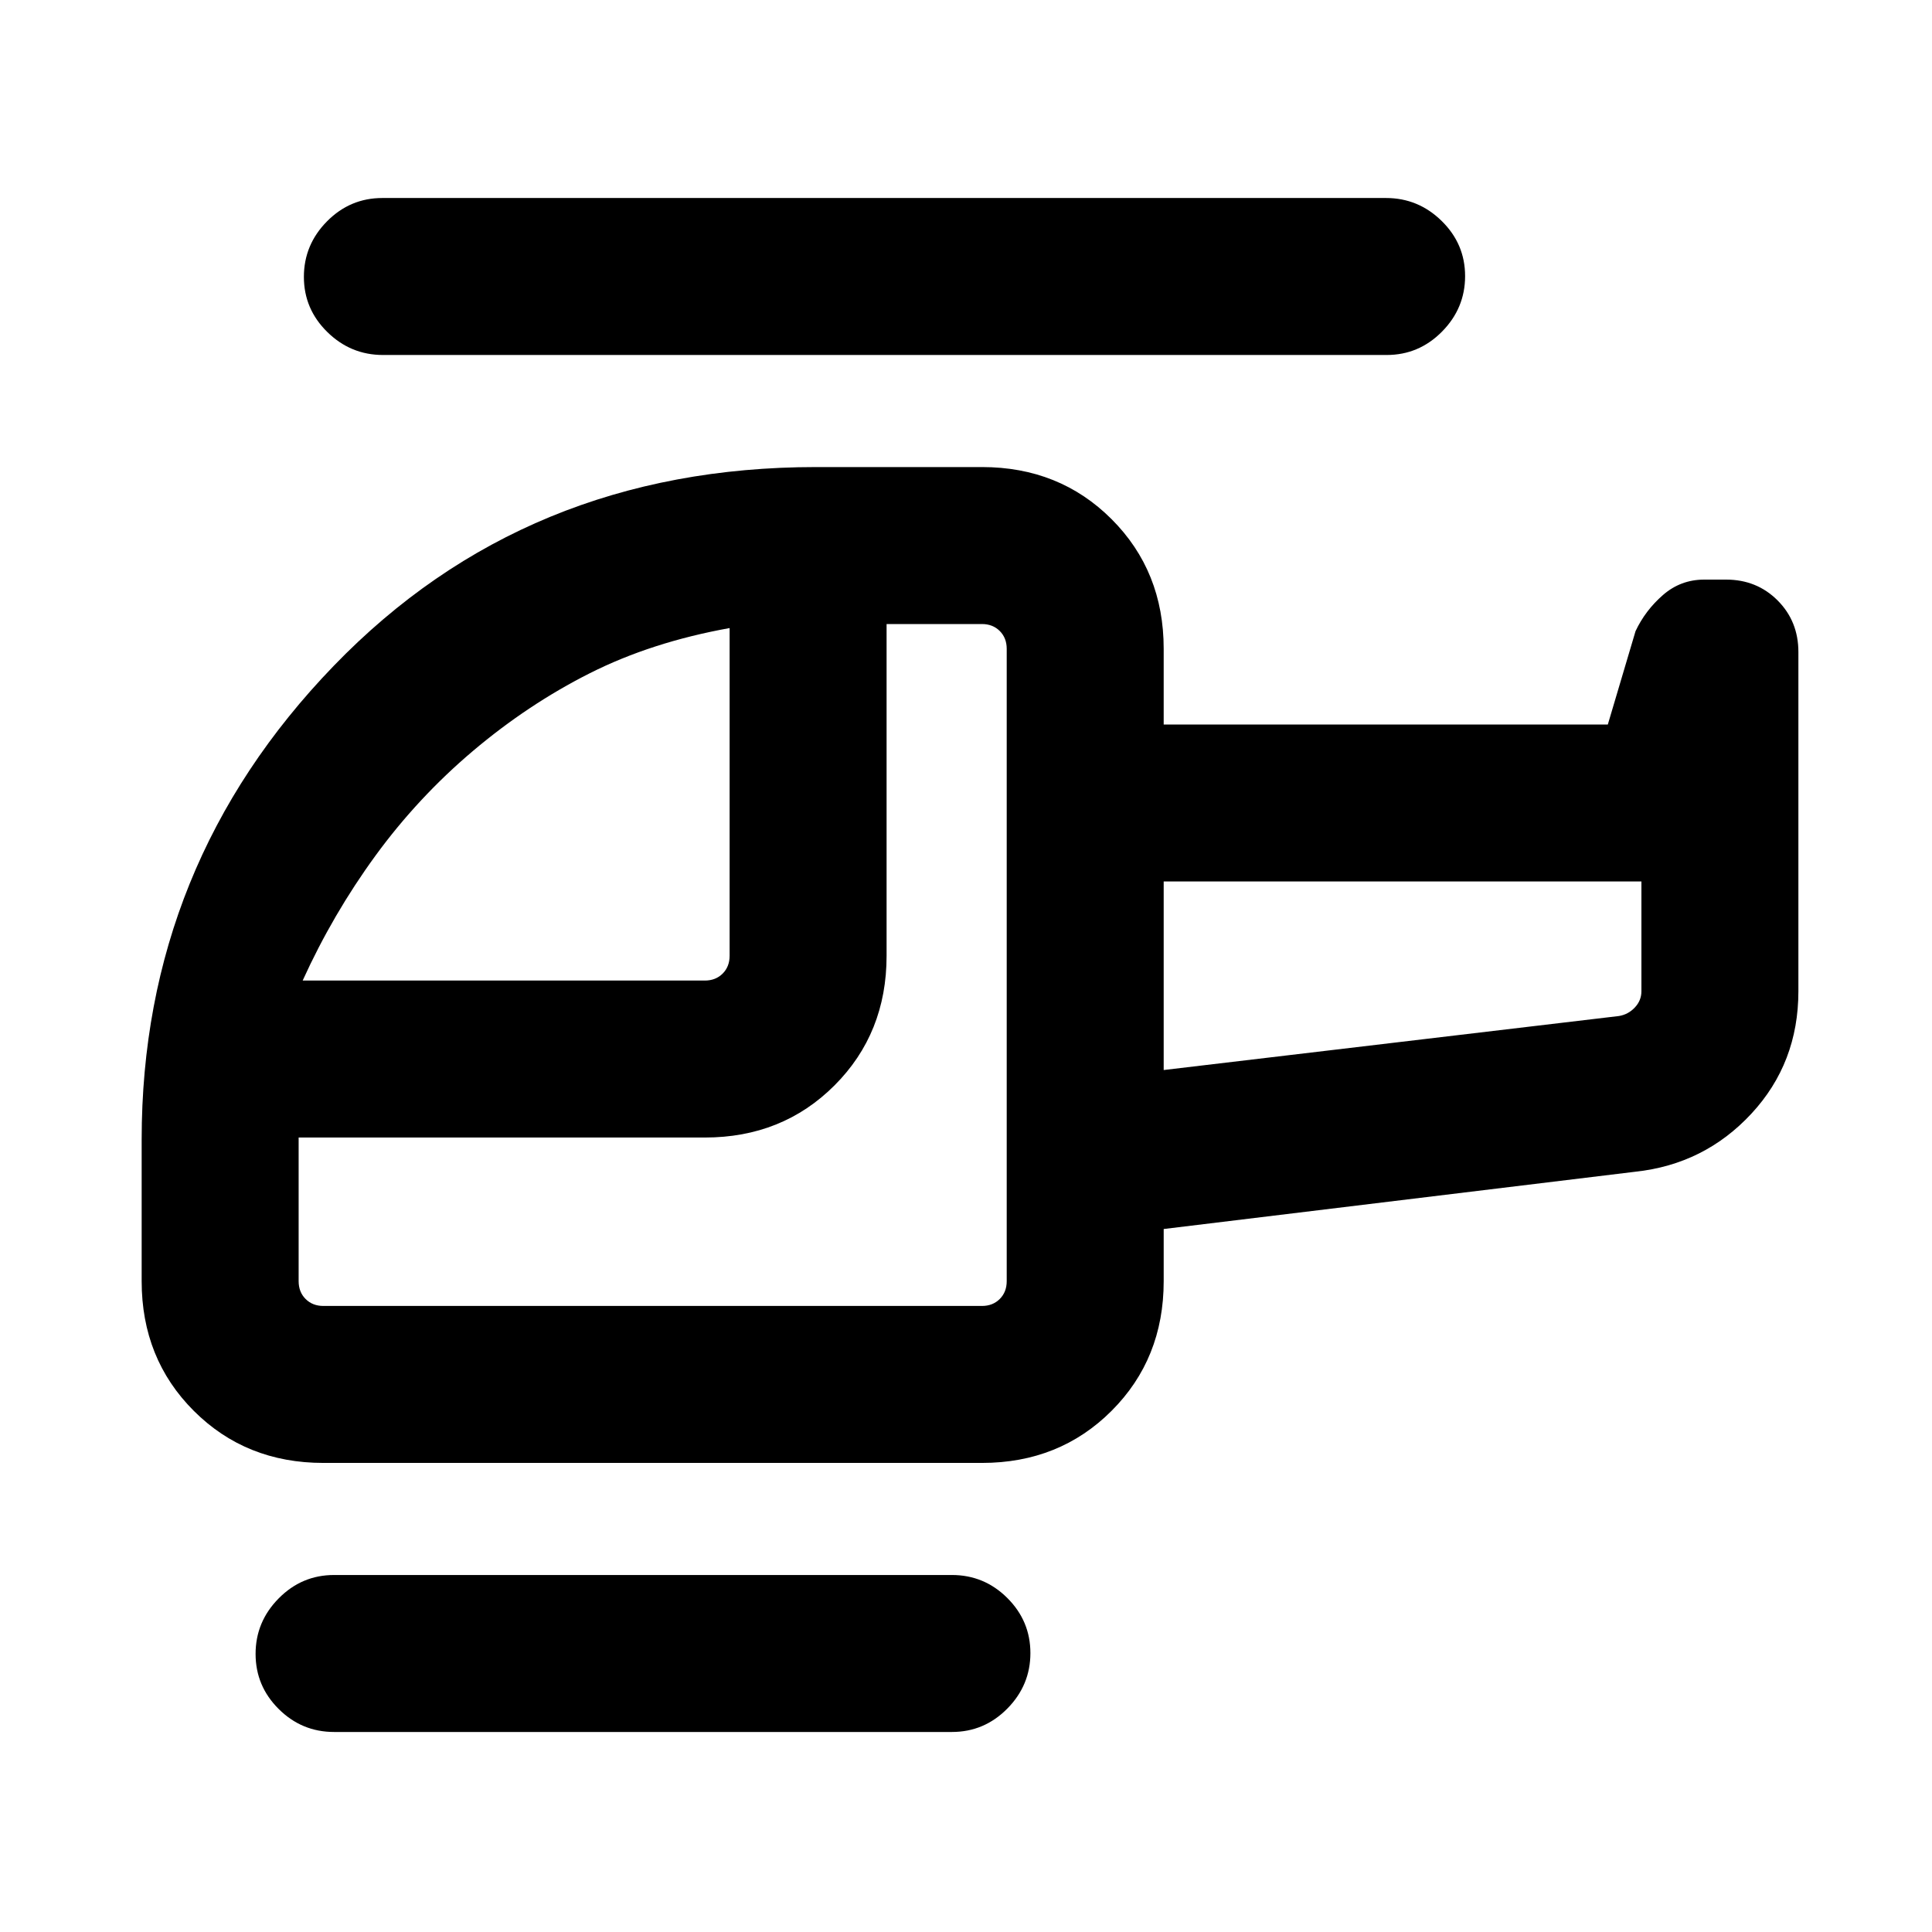 <svg xmlns="http://www.w3.org/2000/svg" height="20" viewBox="0 -960 960 960" width="20"><path d="M235-586.85q-27.38 23.16-48.5 52.12-21.11 28.96-36.11 61.96h199.84q5.39 0 8.85-3.46t3.46-8.85v-162.84q-38.85 7-69.5 22.46T235-586.85Zm-74.31 275.77h327.23q5.39 0 8.85-3.46t3.46-8.85v-314.22q0-5.39-3.46-8.85t-8.85-3.46h-47.38v164.84q0 38.53-25.89 64.42t-64.42 25.89H148.39v71.38q0 5.39 3.46 8.85t8.84 3.46Zm417.54-117.23 226.23-26.84q4.62-.77 7.88-4.24 3.27-3.46 3.27-8.07V-522H578.23v93.69ZM166-99.39q-16.05 0-27.52-11.42Q127-122.22 127-138.19q0-15.97 11.48-27.58 11.47-11.62 27.52-11.62h307q16.05 0 27.52 11.42Q512-154.55 512-138.58q0 15.96-11.48 27.58Q489.05-99.39 473-99.39H166Zm-5.31-133.69q-38.52 0-64.41-25.89-25.89-25.89-25.89-64.42v-70.38q0-136.56 95.43-235.36 95.43-98.79 239.72-98.79h82.38q38.53 0 64.42 25.89t25.89 64.42V-600h220.69l13.77-46.39q4.85-10.3 13.64-17.96 8.79-7.65 20.51-7.65h10.84q15.27 0 25.6 10.35 10.33 10.35 10.33 25.65v168.54q0 35.66-23.36 60.84-23.36 25.18-57.71 28.85l-234.31 28.46v25.92q0 38.53-25.89 64.42t-64.42 25.89H160.69Zm29.6-550.53q-16.04 0-27.66-11.42Q151-806.45 151-822.42q0-15.96 11.47-27.58 11.47-11.61 27.51-11.61h498.73q16.04 0 27.66 11.42Q728-838.78 728-822.81q0 15.97-11.47 27.58-11.47 11.62-27.51 11.62H190.29Zm387.94 355.3V-522v93.69Zm-78 117.23Zm78-117.23V-522v93.69Z"/></svg>